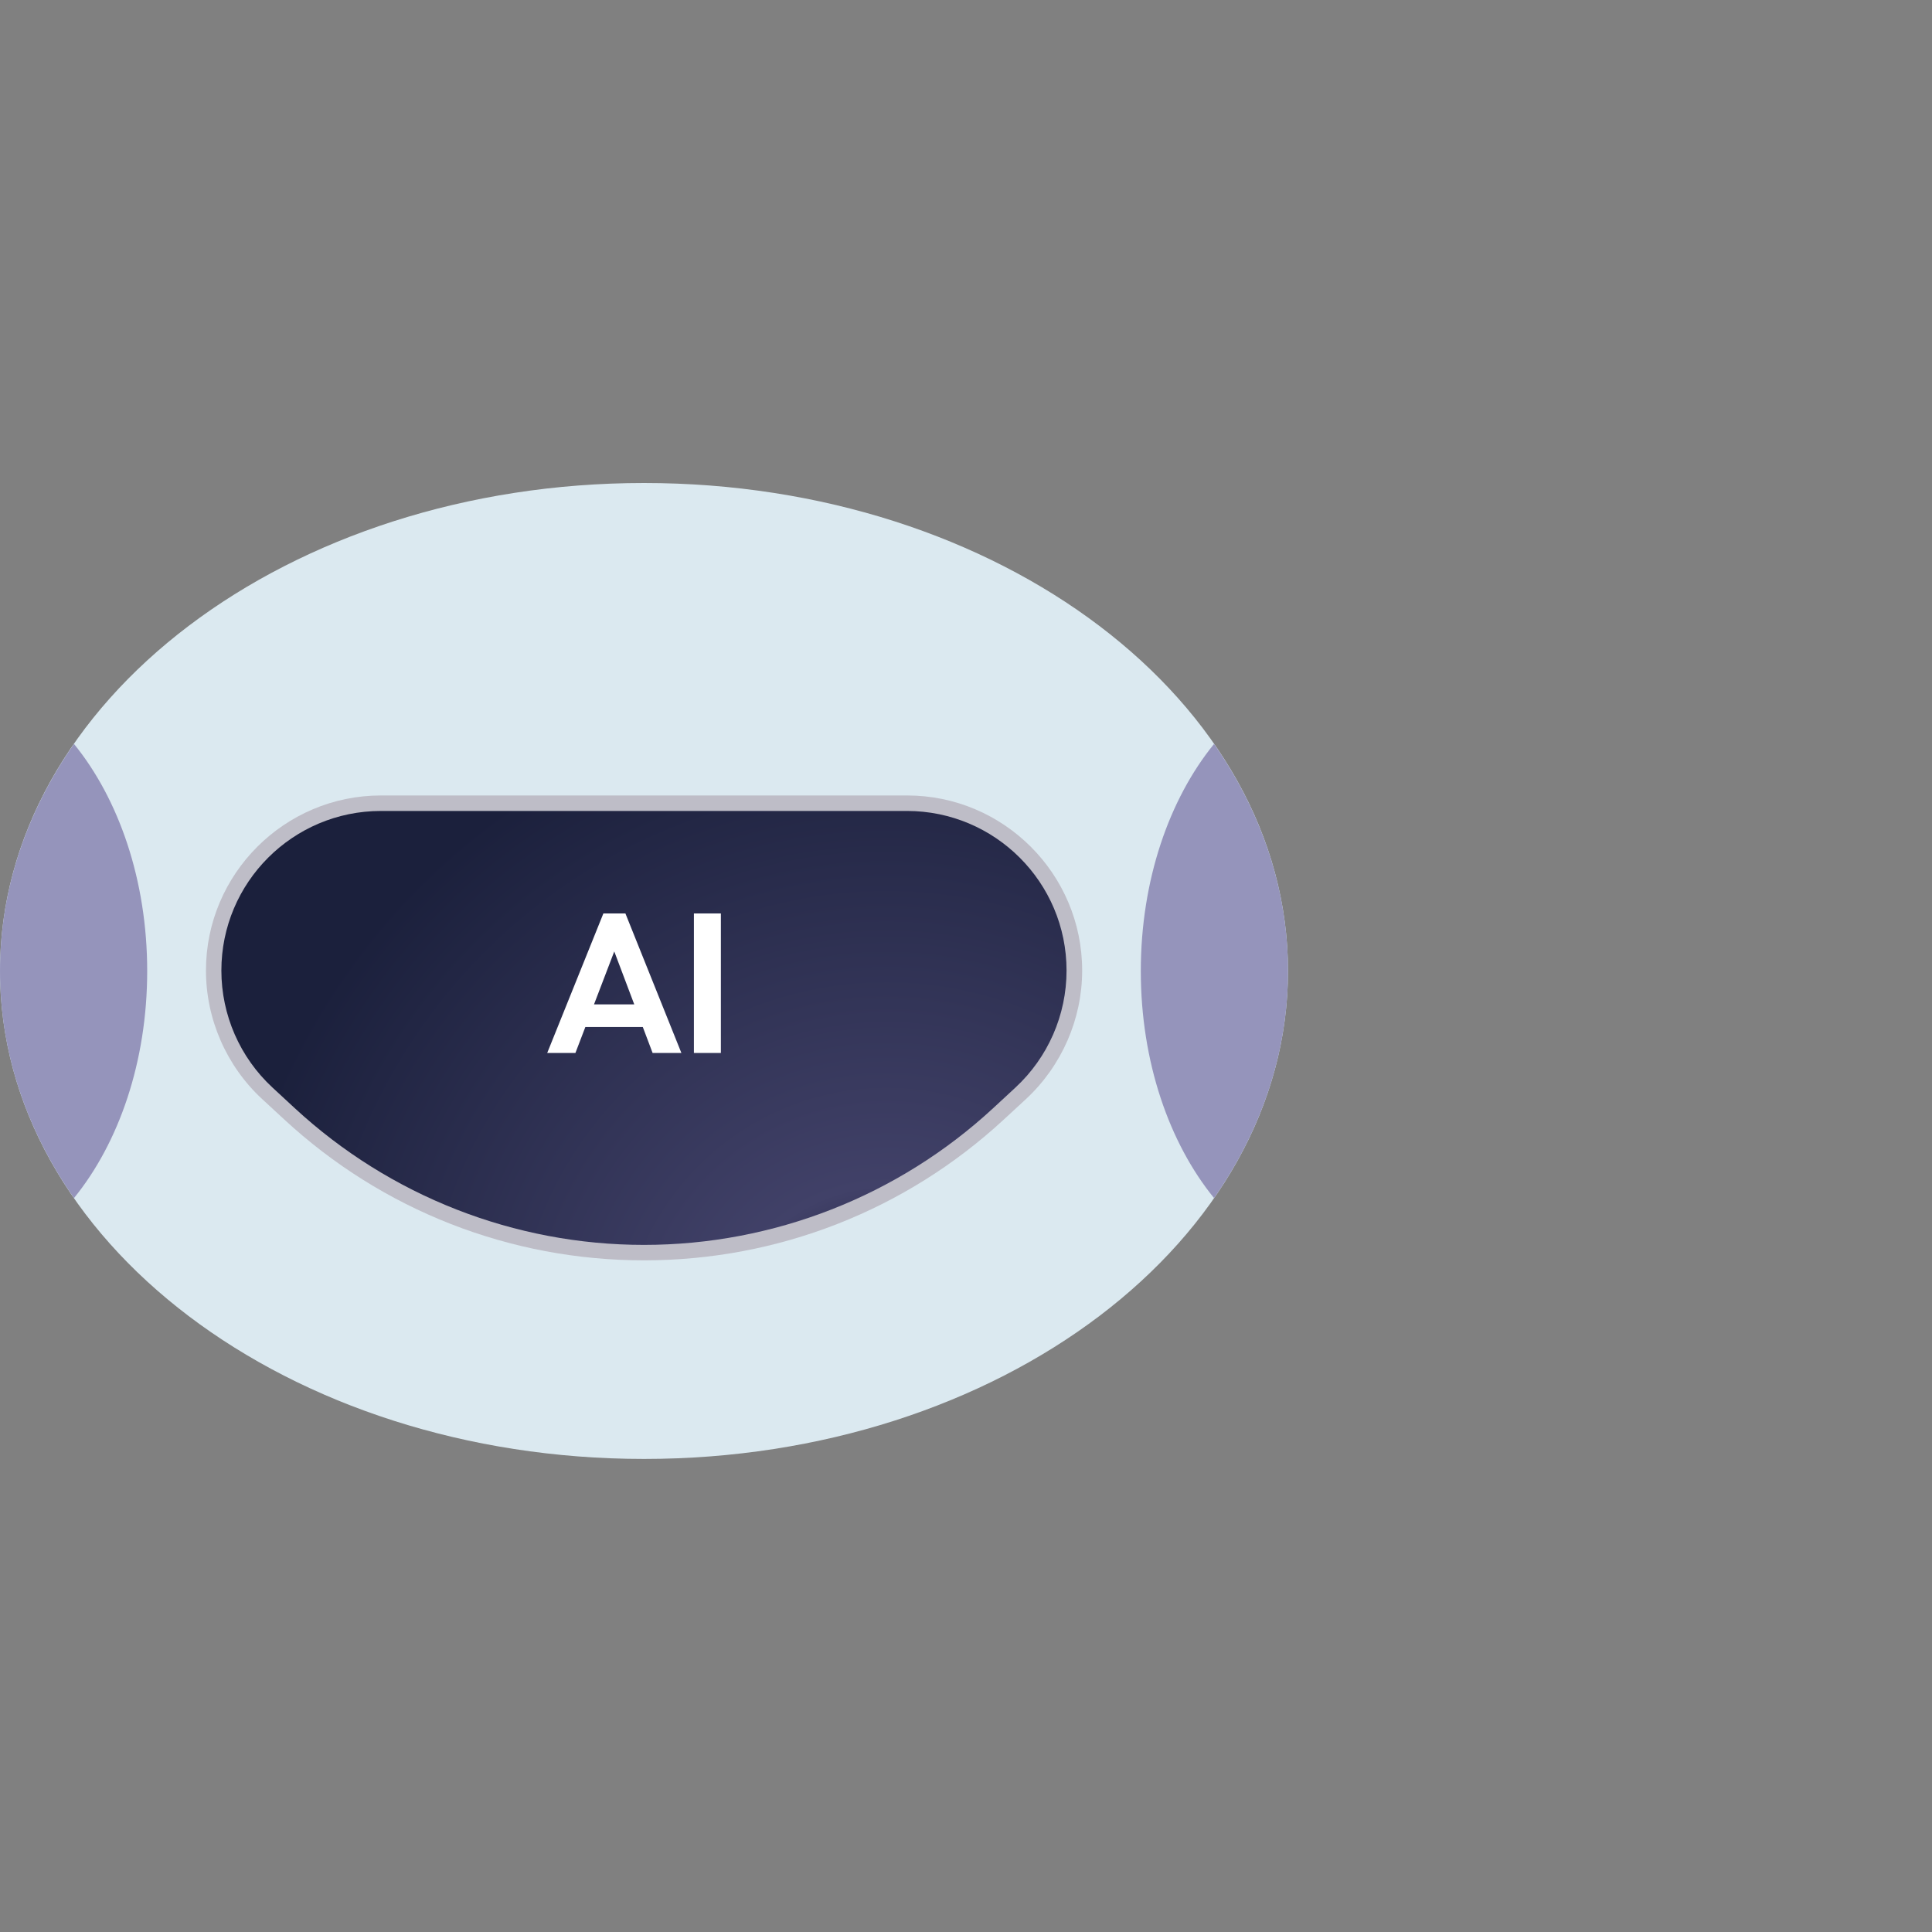 <svg width="48" height="48" viewBox="0 0 48 48" fill="none" xmlns="http://www.w3.org/2000/svg">
<rect x="0" y="0" width="48" height="48" fill="#808080" stroke="none"/>
<path d="M16 36.247C24.837 36.247 32 30.819 32 24.123C32 17.428 24.837 12 16 12C7.163 12 0 17.428 0 24.123C0 30.819 7.163 36.247 16 36.247Z" fill="#DBE9F0"/>
<path d="M16 31.313C12.675 31.313 9.501 30.07 7.061 27.812L6.512 27.305C5.626 26.485 5.117 25.32 5.117 24.112C5.117 21.714 7.068 19.763 9.466 19.763H22.537C24.935 19.763 26.886 21.714 26.886 24.112C26.886 25.32 26.377 26.483 25.491 27.305L24.942 27.812C22.502 30.07 19.326 31.313 16.003 31.313H16Z" fill="url(#paint0_radial_523_552)"/>
<path d="M16 20.148H9.465C7.275 20.148 5.5 21.924 5.5 24.113C5.5 25.217 5.961 26.272 6.772 27.022L7.321 27.53C9.683 29.715 12.782 30.929 15.999 30.929C19.216 30.929 22.315 29.715 24.677 27.53L25.226 27.022C26.037 26.272 26.498 25.217 26.498 24.113C26.498 21.924 24.722 20.148 22.533 20.148H15.998H16Z" fill="url(#paint1_radial_523_552)"/>
<path d="M13.595 26.161L14.991 22.694H15.538L16.929 26.161H16.214L15.139 23.315H15.385L14.296 26.161H13.595ZM14.335 25.515V24.953H16.199V25.515H14.335ZM17.24 26.161V22.694H17.91V26.161H17.24Z" fill="white"/>
<path d="M1.838 18.483C0.666 20.169 0 22.087 0 24.125C0 26.162 0.666 28.08 1.838 29.766C2.951 28.398 3.657 26.38 3.657 24.125C3.657 21.869 2.951 19.851 1.838 18.483Z" fill="#9594BB"/>
<path d="M30.163 18.483C29.049 19.851 28.343 21.869 28.343 24.125C28.343 26.38 29.049 28.398 30.163 29.766C31.334 28.08 32 26.162 32 24.125C32 22.087 31.334 20.169 30.163 18.483Z" fill="#9594BB"/>
<defs>
<radialGradient id="paint0_radial_523_552" cx="0" cy="0" r="1" gradientUnits="userSpaceOnUse" gradientTransform="translate(19.948 32.94) scale(43.453 43.453)">
<stop offset="0.47" stop-color="#BEBDC7"/>
<stop offset="1" stop-color="#D6D6D6"/>
</radialGradient>
<radialGradient id="paint1_radial_523_552" cx="0" cy="0" r="1" gradientUnits="userSpaceOnUse" gradientTransform="translate(22.05 33.659) scale(16.623 16.623)">
<stop stop-color="#15152E"/>
<stop offset="0.251" stop-color="#414168"/>
<stop offset="1" stop-color="#1B203C"/>
</radialGradient>
</defs>
</svg>